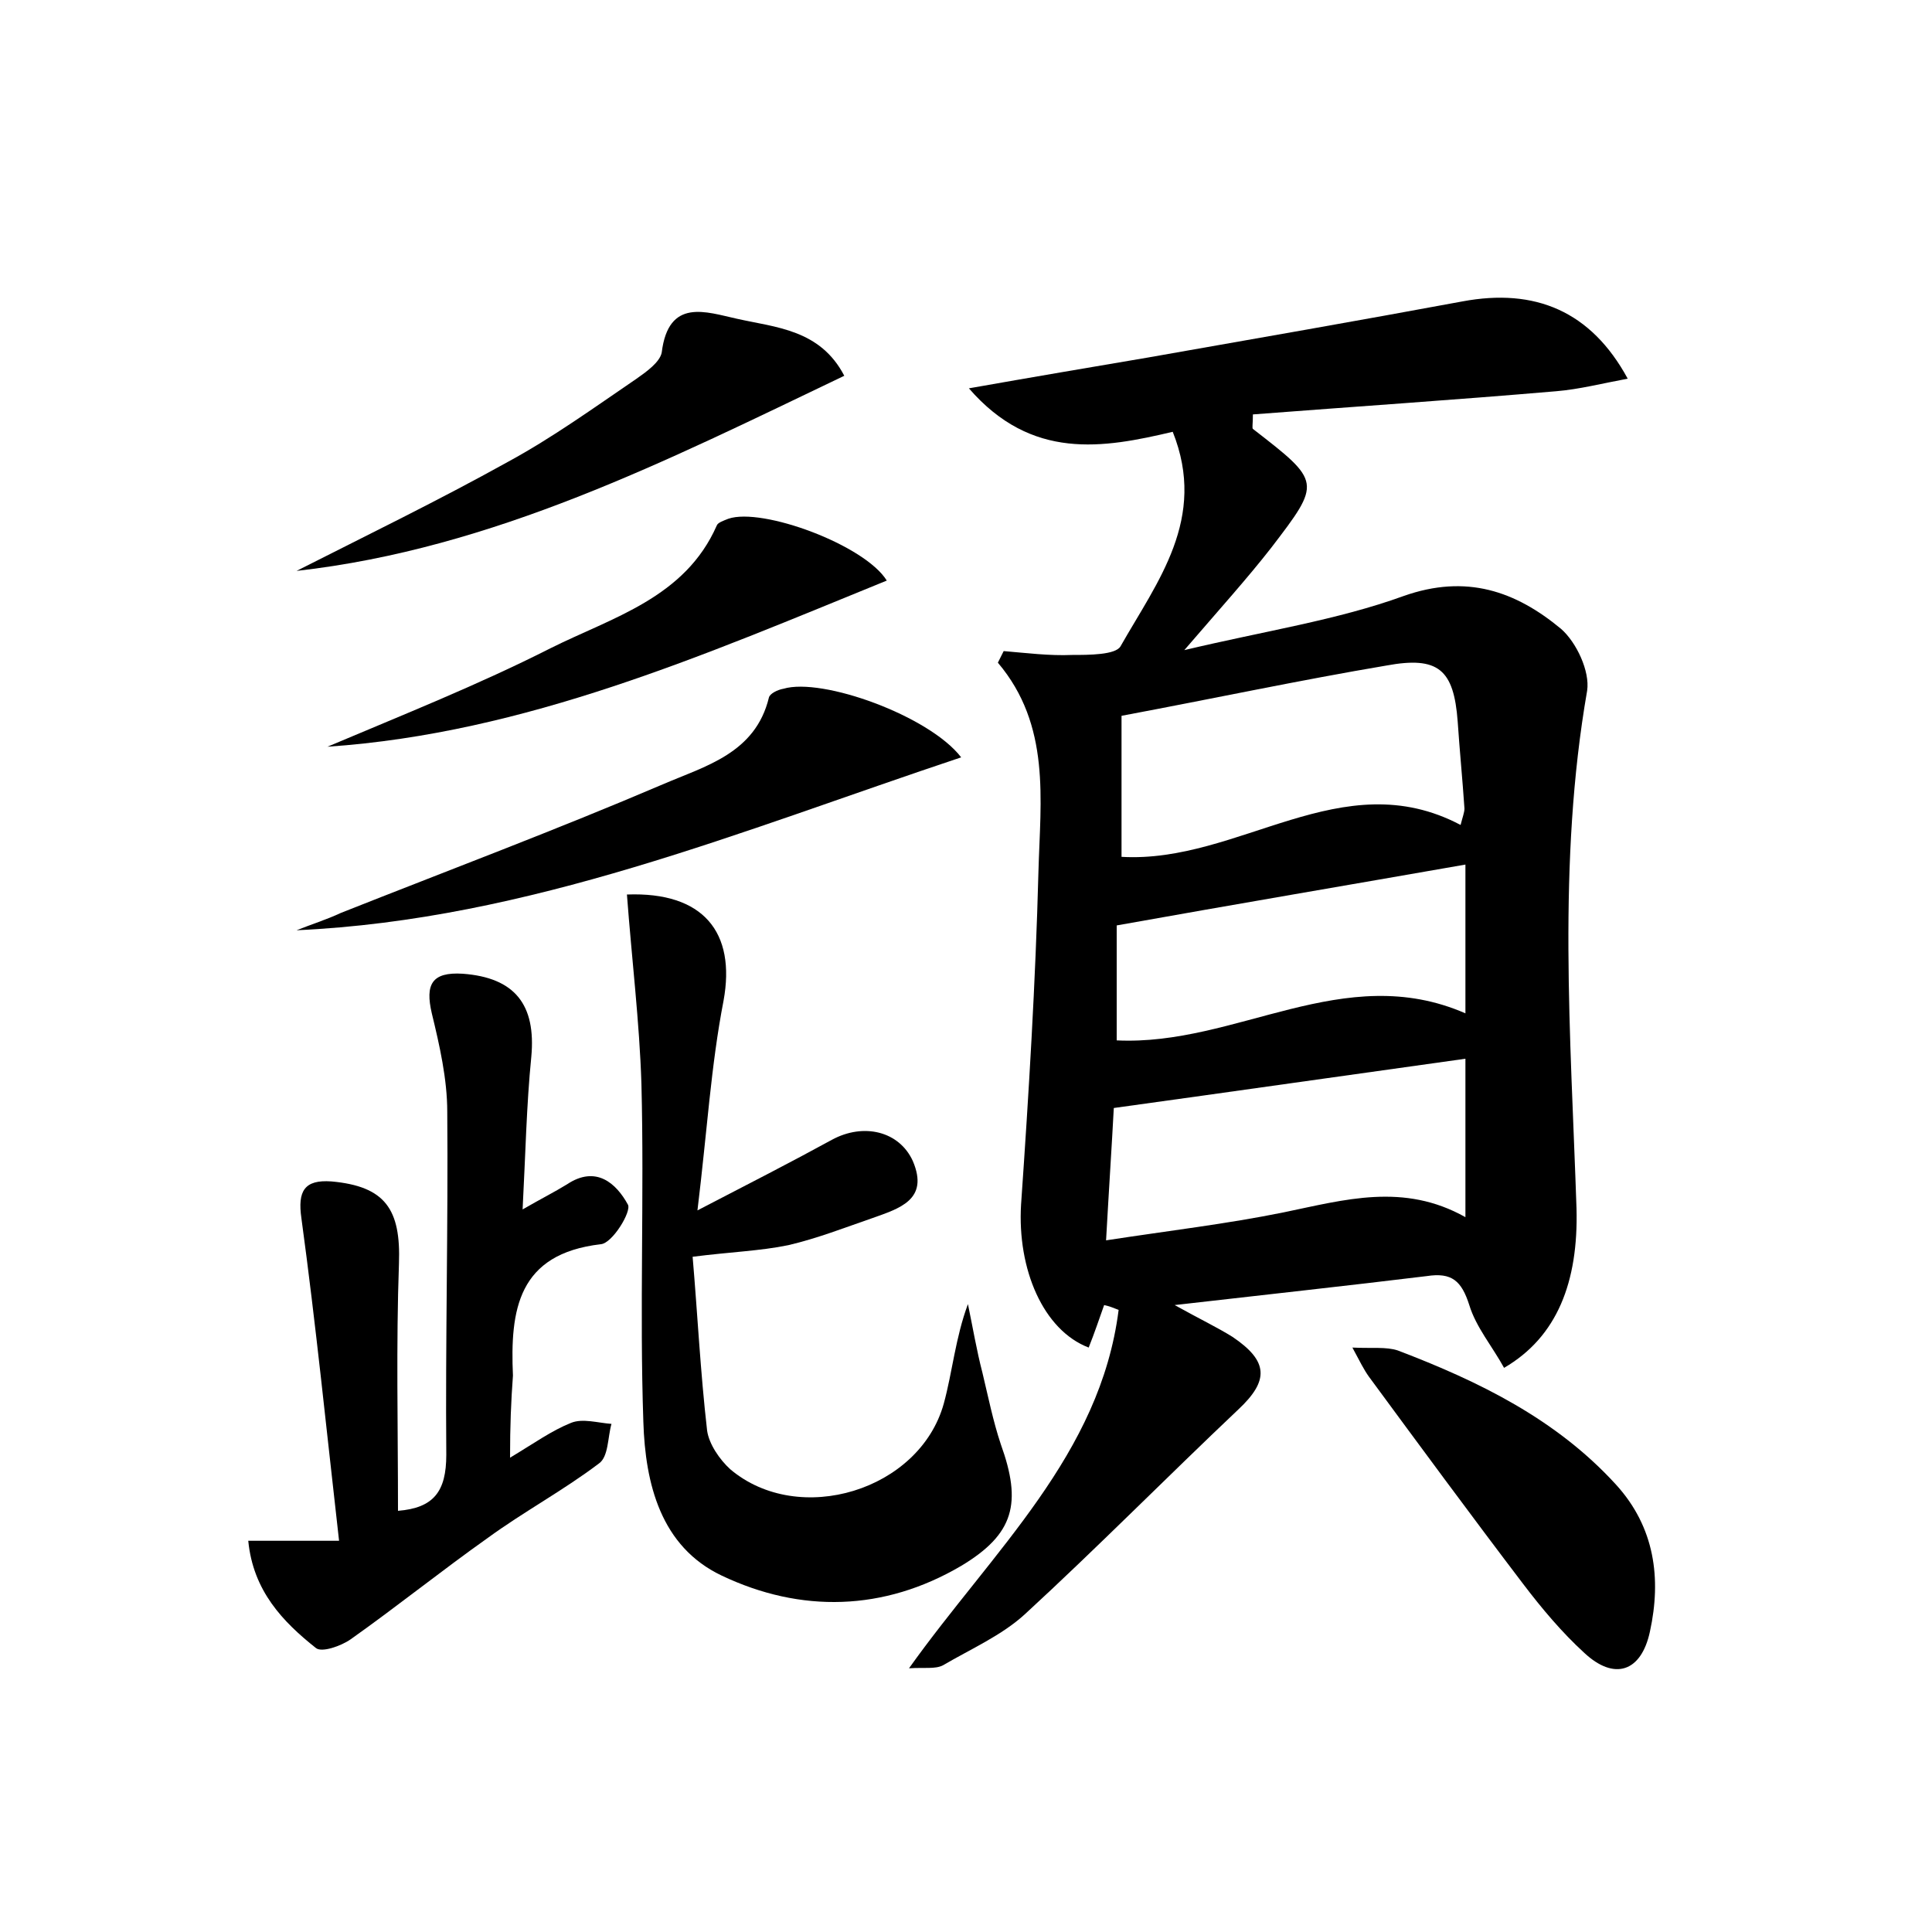 <?xml version="1.0" encoding="utf-8"?>
<!-- Generator: Adobe Illustrator 22.0.0, SVG Export Plug-In . SVG Version: 6.00 Build 0)  -->
<svg version="1.1" id="图层_1" xmlns="http://www.w3.org/2000/svg" xmlns:xlink="http://www.w3.org/1999/xlink" x="0px" y="0px"
	 viewBox="0 0 200 200" style="enable-background:new 0 0 200 200;" xml:space="preserve">
<style type="text/css">
	.st0{fill:#FFFFFF;}
</style>
<g>
	
	<path d="M114.3,135.1c-0.5,1.4-1,2.9-1.6,4.4c-4.7-1.8-7.4-8.1-7-14.8c0.8-11.5,1.5-23,1.8-34.5c0.2-7.4,1.3-15.1-4.2-21.6
		c0.2-0.4,0.4-0.8,0.6-1.2c2.4,0.2,4.7,0.5,7.1,0.4c1.7,0,4.5,0,5-0.9c3.8-6.7,9-13.2,5.4-22.2c-7.2,1.7-14.6,3-21.1-4.5
		C107.1,39,113,38,118.9,37c10.8-1.9,21.7-3.8,32.5-5.8c7.5-1.4,13.3,1,17.1,8c-2.7,0.5-5,1.1-7.4,1.3c-10.5,0.9-21,1.6-31.4,2.4
		c0,1-0.1,1.4,0,1.5c7.1,5.5,7.1,5.5,1.9,12.3c-2.5,3.2-5.3,6.3-9,10.6c8.4-2,15.8-3.1,22.7-5.6c6.5-2.3,11.6-0.5,16.3,3.4
		c1.6,1.4,3,4.4,2.7,6.4c-3.1,17.8-1.7,35.7-1.1,53.6c0.2,7.6-2,13.3-7.5,16.5c-1.2-2.2-2.9-4.2-3.6-6.5c-0.8-2.5-1.8-3.4-4.4-3
		c-8.2,1-16.5,1.9-26.1,3c2.7,1.5,4.4,2.3,6,3.3c3.7,2.5,3.8,4.5,0.6,7.5c-7.4,7-14.6,14.3-22.1,21.2c-2.4,2.2-5.6,3.6-8.5,5.3
		c-0.8,0.4-1.9,0.2-3.5,0.3c8.7-12.2,19.8-22.1,21.7-37.1C115.3,135.4,114.8,135.2,114.3,135.1z M116.1,74.1c0,5,0,9.8,0,14.6
		c12.2,0.7,22.8-9.8,35.1-3.3c0.2-0.8,0.4-1.3,0.4-1.7c-0.2-3-0.5-6-0.7-9c-0.4-5.4-2-6.8-7.4-5.8C134.6,70.4,125.7,72.3,116.1,74.1
		z M151.7,109.6c-12.2,1.7-24.1,3.4-36.4,5.1c-0.2,3.8-0.5,8.3-0.8,13.7c6.5-1,12.5-1.7,18.4-2.9c6.3-1.3,12.4-3.1,18.8,0.5
		C151.7,120.3,151.7,114.9,151.7,109.6z M151.7,89.5c-12,2.1-23.8,4.1-36.1,6.3c0,3.2,0,7.6,0,11.9c12.4,0.6,23.5-8.3,36.1-2.8
		C151.7,99.6,151.7,94.5,151.7,89.5z"/>
	<path d="M64.9,92.6c7.9-0.3,11.3,3.9,10,11c-1.3,6.7-1.7,13.5-2.7,21.7c5.4-2.8,9.7-5,13.9-7.3c3.3-1.8,7-0.9,8.4,2.2
		c1.7,4-1.4,4.9-4.2,5.9c-2.9,1-5.7,2.1-8.7,2.8c-2.9,0.6-6,0.7-9.9,1.2c0.5,5.8,0.8,11.9,1.5,18c0.2,1.4,1.3,3,2.4,4
		c7.1,6,19.6,2.2,22.1-6.8c0.9-3.3,1.2-6.8,2.5-10.3c0.5,2.4,0.9,4.8,1.5,7.1c0.6,2.5,1.1,5,1.9,7.4c2.2,6.1,1.4,9.3-4.1,12.6
		c-8,4.7-16.6,4.9-24.8,1c-6.3-3-7.9-9.5-8.1-15.9c-0.4-11.6,0.1-23.3-0.2-35C66.2,105.8,65.4,99.3,64.9,92.6z"/>
	<path d="M52.8,150.9c2.5-1.5,4.3-2.8,6.3-3.6c1.2-0.5,2.8,0,4.2,0.1c-0.4,1.4-0.3,3.4-1.3,4.1c-3.7,2.8-7.8,5-11.5,7.7
		c-4.8,3.4-9.4,7.1-14.2,10.5c-1,0.7-3,1.4-3.6,0.9c-3.4-2.7-6.5-5.9-7-11.1c3.2,0,5.8,0,9.4,0c-1.3-11.4-2.4-22.4-3.9-33.4
		c-0.4-2.8,0.3-4,3.1-3.8c5.6,0.5,7.2,2.9,7,8.5c-0.3,8.4-0.1,16.9-0.1,25.6c3.7-0.3,5-2,5-5.8c-0.1-11.8,0.2-23.7,0.1-35.5
		c0-3.4-0.8-6.9-1.6-10.2c-0.7-3,0-4.3,3.2-4.1c5.4,0.4,7.6,3.2,7.1,8.6c-0.5,5-0.6,10.1-0.9,15.8c1.9-1.1,3.3-1.8,4.6-2.6
		c3-2,5.1-0.1,6.3,2.1c0.4,0.7-1.6,4-2.8,4.1c-8.6,1-9.4,6.8-9.1,13.6C52.9,145.1,52.8,147.6,52.8,150.9z"/>
	<path d="M99.5,78.4C76.7,86,54.8,95.2,30.7,96.3c1.5-0.6,3.1-1.1,4.6-1.8c11.1-4.4,22.3-8.6,33.3-13.3c4.4-1.9,9.6-3.2,11-9
		c0.1-0.4,0.9-0.8,1.5-0.9C85.1,70.1,96.2,74.1,99.5,78.4z"/>
	<path d="M140,139.5c2,0.1,3.5-0.1,4.7,0.3c8.4,3.2,16.4,7.1,22.6,13.9c4,4.4,4.7,9.7,3.5,15.2c-0.9,4.2-3.7,5.1-6.8,2.2
		c-2.3-2.1-4.4-4.6-6.3-7.1c-5.4-7.1-10.7-14.3-16-21.5C141.2,141.8,140.8,141,140,139.5z"/>
	<path d="M30.7,59.1c7.3-3.7,14.7-7.3,21.9-11.3c4.6-2.5,8.9-5.6,13.3-8.6c1-0.7,2.4-1.7,2.6-2.7c0.7-5.7,4.6-4.2,7.8-3.5
		c4,0.9,8.6,1.1,11.1,5.9C69,47.7,51.1,56.8,30.7,59.1z"/>
	<path d="M33.9,77.3C41.7,74,49.5,70.9,57,67.1c6.4-3.2,13.9-5.2,17.2-12.7c0.1-0.3,0.7-0.5,1.2-0.7c3.5-1.2,14.1,2.7,16.4,6.4
		C72.9,67.8,54.4,75.9,33.9,77.3z"/>
	
	
	
</g>
</svg>
